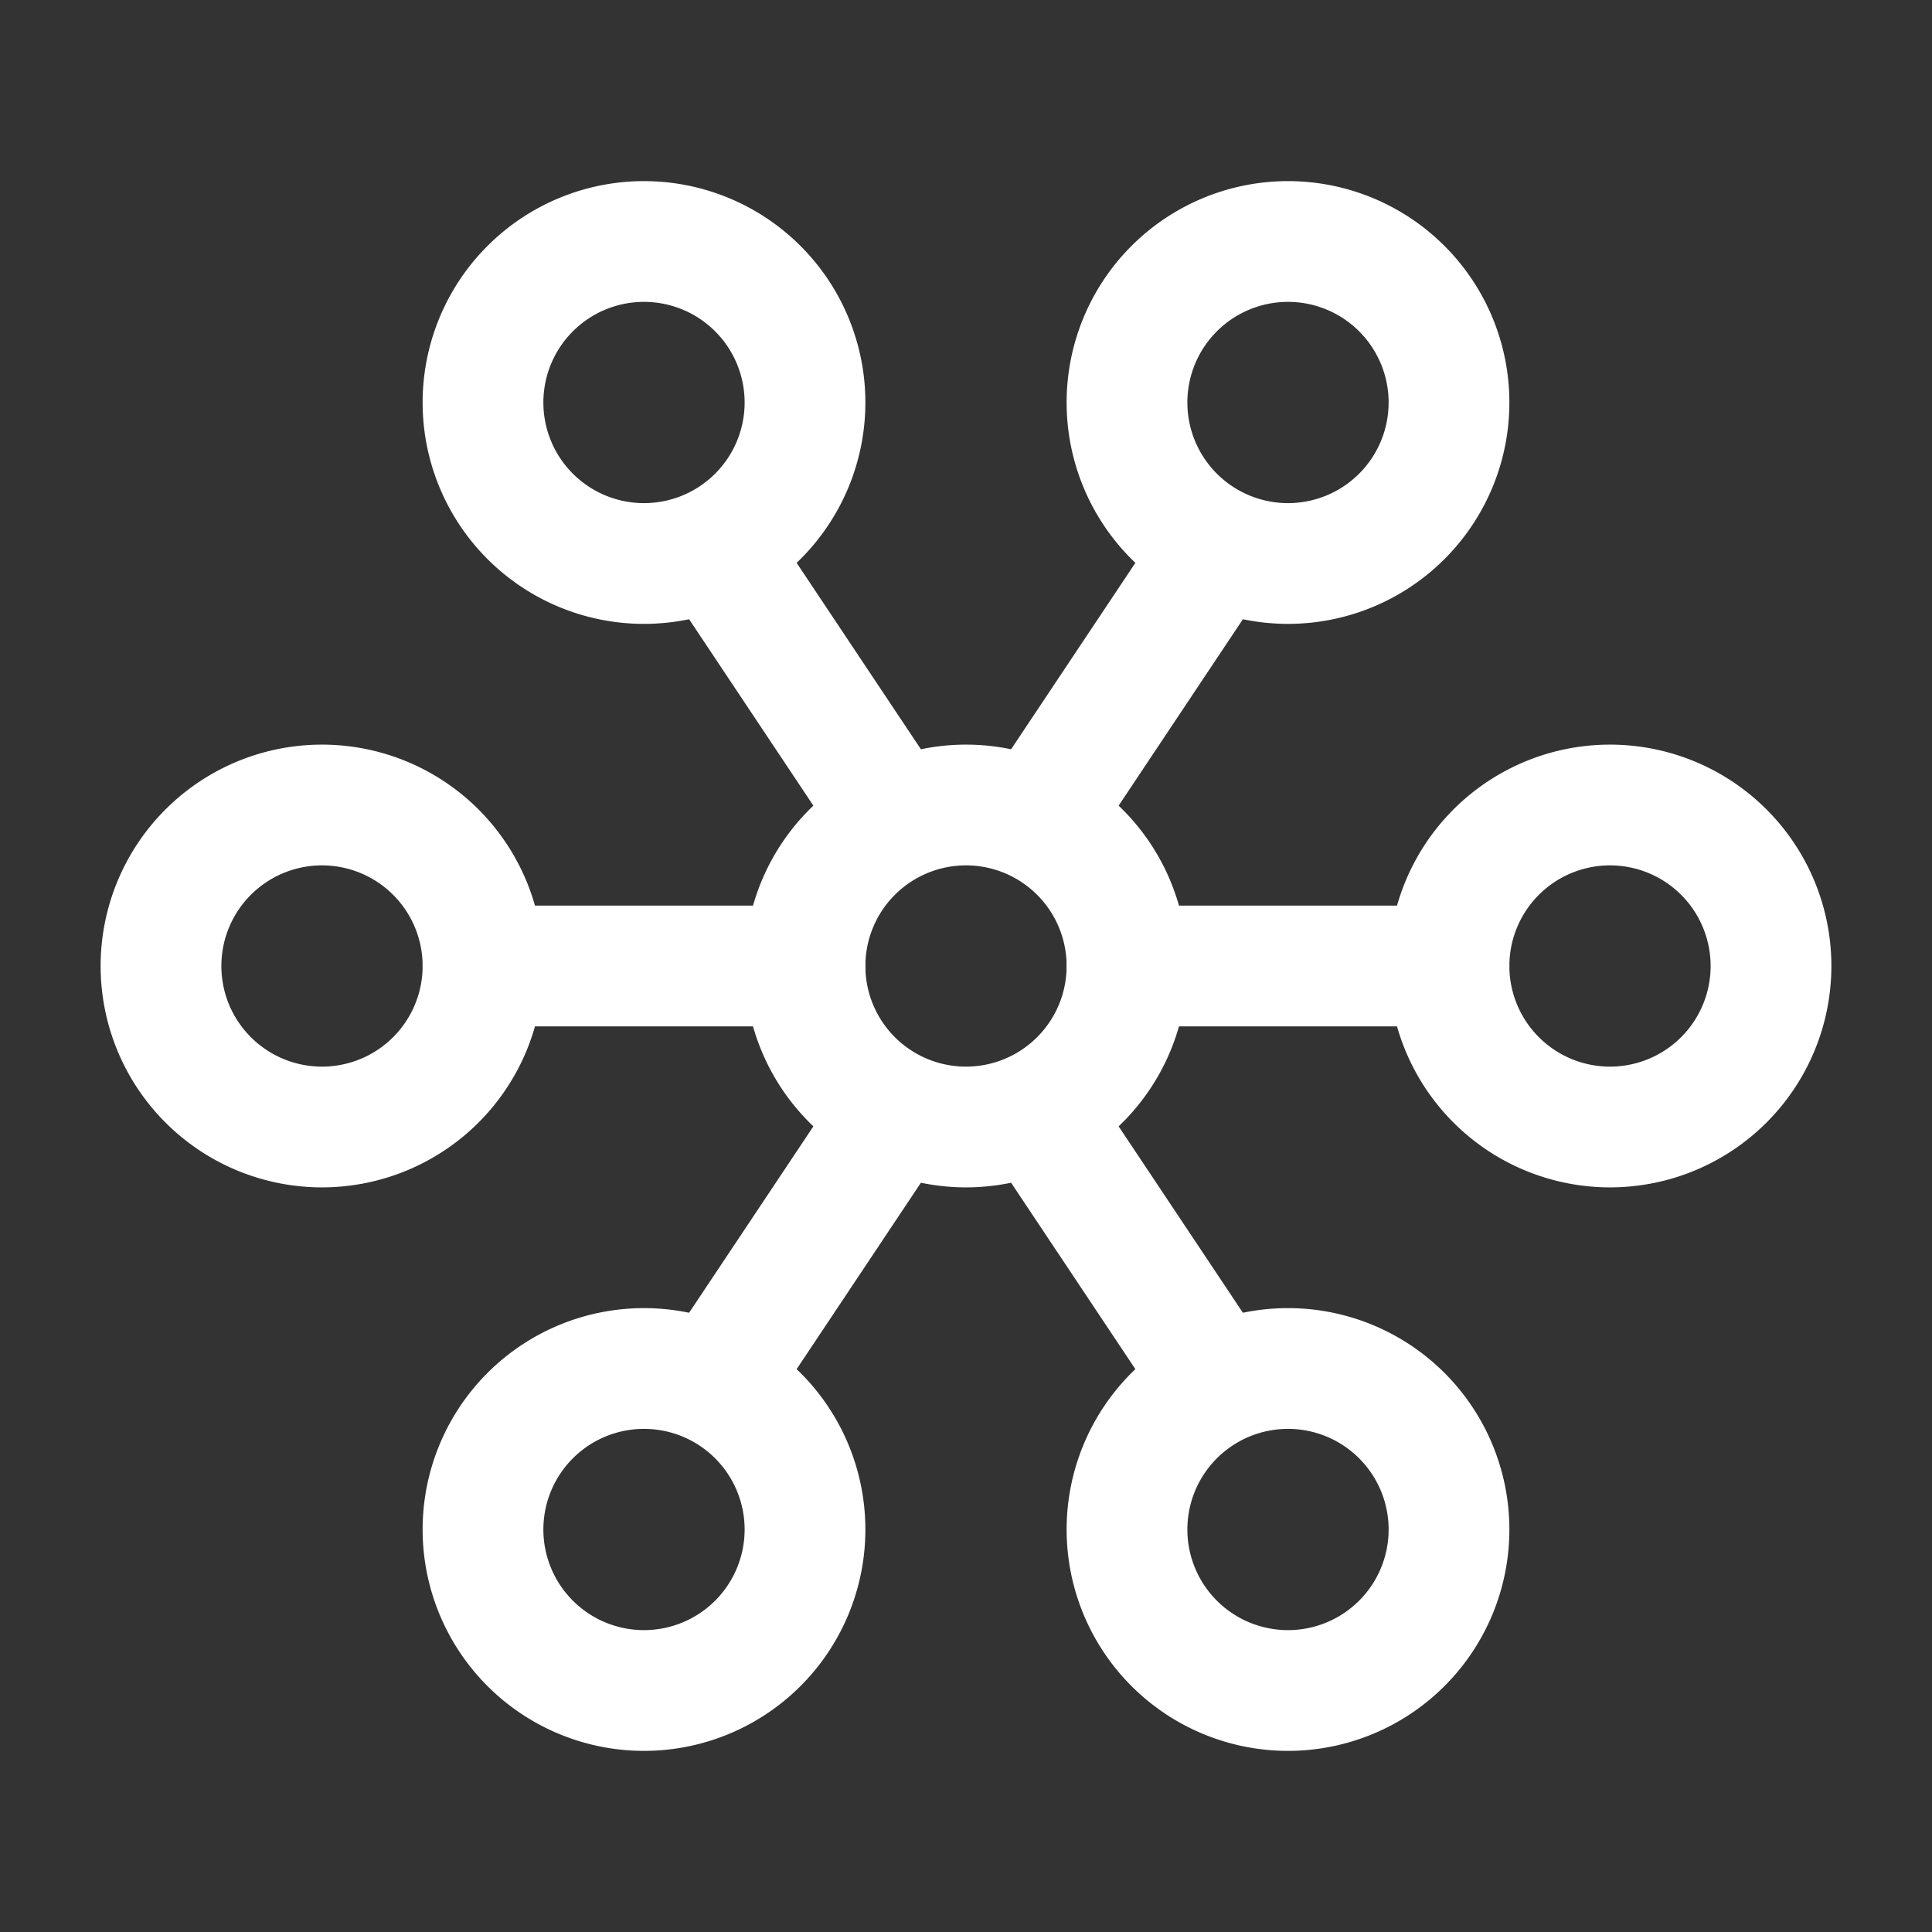 <svg xmlns="http://www.w3.org/2000/svg" class="icon icon-tabler icon-tabler-topology-star-3" width="24" height="24" viewBox="0 0 24 24" stroke-width="1.5" stroke="#ffffff" fill="none" stroke-linecap="round" stroke-linejoin="round"><rect x="0" y="0" width="24" height="24" fill="#333333" stroke="none"/>  <path stroke="none" d="M0 0h24v24H0z" fill="none"/>  <path d="M10 19a2 2 0 1 0 -4 0a2 2 0 0 0 4 0z" />  <path d="M18 5a2 2 0 1 0 -4 0a2 2 0 0 0 4 0z" />  <path d="M10 5a2 2 0 1 0 -4 0a2 2 0 0 0 4 0z" />  <path d="M6 12a2 2 0 1 0 -4 0a2 2 0 0 0 4 0z" />  <path d="M18 19a2 2 0 1 0 -4 0a2 2 0 0 0 4 0z" />  <path d="M14 12a2 2 0 1 0 -4 0a2 2 0 0 0 4 0z" />  <path d="M22 12a2 2 0 1 0 -4 0a2 2 0 0 0 4 0z" />  <path d="M6 12h4" />  <path d="M14 12h4" />  <path d="M15 7l-2 3" />  <path d="M9 7l2 3" />  <path d="M11 14l-2 3" />  <path d="M13 14l2 3" /></svg>